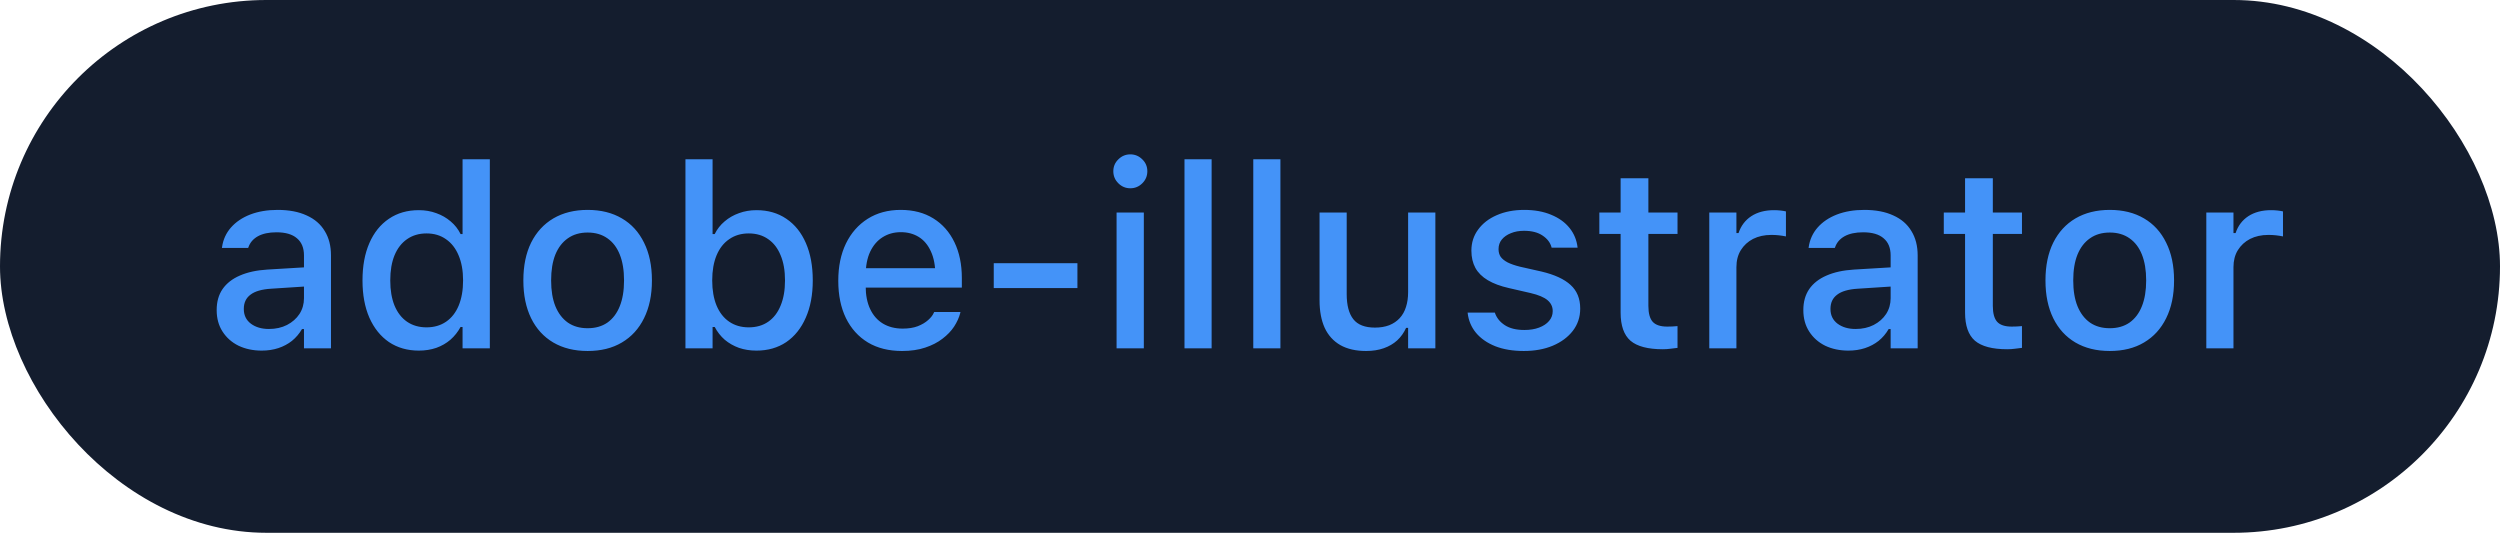 <svg width="122" height="26" viewBox="0 0 122 26" fill="none" xmlns="http://www.w3.org/2000/svg">
<rect width="122" height="26" rx="13" fill="#141D2E"/>
<path d="M12.771 17.11C12.352 17.11 11.976 17.03 11.642 16.872C11.312 16.709 11.052 16.479 10.861 16.182C10.669 15.885 10.574 15.537 10.574 15.138V15.126C10.574 14.727 10.669 14.388 10.861 14.107C11.056 13.826 11.337 13.606 11.703 13.448C12.073 13.285 12.521 13.187 13.046 13.155L15.493 13.008V13.942L13.229 14.089C12.773 14.117 12.437 14.215 12.222 14.382C12.006 14.544 11.898 14.774 11.898 15.071V15.084C11.898 15.385 12.014 15.623 12.246 15.798C12.478 15.969 12.771 16.054 13.125 16.054C13.455 16.054 13.748 15.989 14.004 15.859C14.264 15.724 14.468 15.545 14.614 15.322C14.761 15.094 14.834 14.837 14.834 14.553V12.465C14.834 12.099 14.72 11.82 14.492 11.629C14.268 11.434 13.935 11.336 13.491 11.336C13.121 11.336 12.818 11.401 12.582 11.531C12.35 11.662 12.195 11.845 12.118 12.081L12.106 12.099H10.83L10.836 12.056C10.889 11.69 11.034 11.373 11.27 11.104C11.51 10.831 11.823 10.62 12.21 10.469C12.6 10.319 13.046 10.243 13.546 10.243C14.104 10.243 14.576 10.333 14.962 10.512C15.353 10.687 15.648 10.941 15.847 11.275C16.051 11.604 16.152 12.001 16.152 12.465V17H14.834V16.06H14.736C14.606 16.284 14.443 16.475 14.248 16.634C14.053 16.788 13.831 16.906 13.583 16.988C13.335 17.069 13.064 17.11 12.771 17.11ZM20.437 17.11C19.884 17.11 19.399 16.971 18.984 16.695C18.573 16.414 18.254 16.017 18.026 15.505C17.802 14.992 17.69 14.388 17.69 13.692V13.68C17.69 12.98 17.802 12.373 18.026 11.861C18.25 11.348 18.567 10.954 18.978 10.677C19.389 10.396 19.875 10.256 20.437 10.256C20.742 10.256 21.027 10.304 21.291 10.402C21.556 10.496 21.79 10.63 21.993 10.805C22.197 10.976 22.358 11.181 22.476 11.421H22.573V7.771H23.904V17H22.573V15.956H22.476C22.345 16.196 22.181 16.404 21.981 16.579C21.782 16.75 21.552 16.882 21.291 16.976C21.031 17.065 20.746 17.11 20.437 17.11ZM20.815 15.975C21.182 15.975 21.499 15.883 21.768 15.7C22.036 15.517 22.242 15.254 22.384 14.913C22.526 14.567 22.598 14.16 22.598 13.692V13.68C22.598 13.208 22.524 12.801 22.378 12.459C22.235 12.117 22.03 11.855 21.762 11.672C21.497 11.485 21.182 11.391 20.815 11.391C20.449 11.391 20.132 11.485 19.863 11.672C19.599 11.855 19.395 12.117 19.253 12.459C19.115 12.797 19.045 13.204 19.045 13.68V13.692C19.045 14.164 19.115 14.571 19.253 14.913C19.395 15.254 19.599 15.517 19.863 15.7C20.132 15.883 20.449 15.975 20.815 15.975ZM28.677 17.128C28.03 17.128 27.47 16.99 26.998 16.713C26.53 16.436 26.17 16.042 25.918 15.529C25.666 15.012 25.54 14.4 25.54 13.692V13.68C25.54 12.968 25.666 12.355 25.918 11.842C26.174 11.33 26.537 10.935 27.004 10.658C27.476 10.382 28.034 10.243 28.677 10.243C29.324 10.243 29.881 10.382 30.349 10.658C30.817 10.931 31.177 11.326 31.429 11.842C31.686 12.355 31.814 12.968 31.814 13.68V13.692C31.814 14.4 31.686 15.012 31.429 15.529C31.177 16.042 30.817 16.436 30.349 16.713C29.885 16.99 29.328 17.128 28.677 17.128ZM28.677 16.017C29.055 16.017 29.377 15.926 29.641 15.743C29.906 15.556 30.107 15.289 30.245 14.943C30.384 14.597 30.453 14.18 30.453 13.692V13.68C30.453 13.187 30.384 12.768 30.245 12.422C30.107 12.076 29.906 11.812 29.641 11.629C29.377 11.442 29.055 11.348 28.677 11.348C28.298 11.348 27.977 11.442 27.712 11.629C27.448 11.812 27.244 12.076 27.102 12.422C26.964 12.768 26.895 13.187 26.895 13.68V13.692C26.895 14.18 26.964 14.597 27.102 14.943C27.244 15.289 27.448 15.556 27.712 15.743C27.977 15.926 28.298 16.017 28.677 16.017ZM36.916 17.11C36.607 17.11 36.322 17.065 36.062 16.976C35.802 16.882 35.57 16.75 35.366 16.579C35.167 16.404 35.004 16.196 34.878 15.956H34.774V17H33.45V7.771H34.774V11.421H34.878C34.996 11.181 35.157 10.976 35.36 10.805C35.564 10.63 35.797 10.496 36.062 10.402C36.327 10.304 36.611 10.256 36.916 10.256C37.478 10.256 37.964 10.396 38.375 10.677C38.786 10.954 39.104 11.348 39.327 11.861C39.551 12.373 39.663 12.98 39.663 13.68V13.692C39.663 14.388 39.549 14.992 39.321 15.505C39.097 16.017 38.78 16.414 38.369 16.695C37.958 16.971 37.474 17.11 36.916 17.11ZM36.538 15.975C36.908 15.975 37.226 15.883 37.49 15.7C37.755 15.517 37.956 15.254 38.094 14.913C38.237 14.571 38.308 14.164 38.308 13.692V13.68C38.308 13.204 38.237 12.797 38.094 12.459C37.956 12.117 37.755 11.855 37.49 11.672C37.226 11.485 36.908 11.391 36.538 11.391C36.172 11.391 35.855 11.485 35.586 11.672C35.317 11.855 35.112 12.117 34.969 12.459C34.827 12.801 34.756 13.208 34.756 13.68V13.692C34.756 14.16 34.827 14.567 34.969 14.913C35.112 15.254 35.317 15.517 35.586 15.7C35.855 15.883 36.172 15.975 36.538 15.975ZM44.021 17.128C43.374 17.128 42.819 16.99 42.355 16.713C41.891 16.432 41.533 16.036 41.281 15.523C41.032 15.01 40.908 14.404 40.908 13.704V13.698C40.908 13.006 41.032 12.402 41.281 11.885C41.533 11.368 41.887 10.966 42.343 10.677C42.802 10.388 43.339 10.243 43.954 10.243C44.572 10.243 45.103 10.382 45.547 10.658C45.995 10.935 46.338 11.324 46.578 11.824C46.818 12.321 46.938 12.902 46.938 13.57V14.034H41.58V13.088H46.279L45.645 13.967V13.435C45.645 12.963 45.571 12.573 45.425 12.264C45.282 11.95 45.085 11.716 44.833 11.562C44.581 11.407 44.29 11.33 43.96 11.33C43.63 11.33 43.335 11.411 43.075 11.574C42.819 11.733 42.615 11.969 42.465 12.282C42.318 12.595 42.245 12.98 42.245 13.435V13.967C42.245 14.402 42.318 14.774 42.465 15.084C42.611 15.393 42.819 15.629 43.087 15.791C43.36 15.954 43.681 16.036 44.051 16.036C44.336 16.036 44.581 15.997 44.784 15.92C44.992 15.838 45.16 15.739 45.291 15.621C45.425 15.503 45.516 15.387 45.565 15.273L45.59 15.224H46.871L46.859 15.279C46.802 15.498 46.703 15.718 46.56 15.938C46.418 16.154 46.228 16.351 45.992 16.53C45.761 16.709 45.48 16.854 45.15 16.963C44.825 17.073 44.448 17.128 44.021 17.128ZM48.495 14.058V12.844H52.578V14.058H48.495ZM54.489 17V10.372H55.819V17H54.489ZM55.16 9.188C54.932 9.188 54.737 9.106 54.574 8.943C54.411 8.781 54.33 8.585 54.33 8.357C54.33 8.13 54.411 7.936 54.574 7.778C54.737 7.615 54.932 7.533 55.16 7.533C55.388 7.533 55.583 7.615 55.746 7.778C55.909 7.936 55.99 8.13 55.99 8.357C55.99 8.585 55.909 8.781 55.746 8.943C55.583 9.106 55.388 9.188 55.16 9.188ZM57.803 17V7.771H59.127V17H57.803ZM61.16 17V7.771H62.484V17H61.16ZM66.665 17.128C66.169 17.128 65.749 17.033 65.408 16.841C65.07 16.646 64.816 16.365 64.645 15.999C64.478 15.629 64.394 15.183 64.394 14.662V10.372H65.719V14.351C65.719 14.896 65.827 15.305 66.043 15.578C66.258 15.851 66.61 15.987 67.098 15.987C67.359 15.987 67.591 15.948 67.794 15.871C67.998 15.79 68.168 15.674 68.307 15.523C68.445 15.372 68.547 15.191 68.612 14.98C68.681 14.768 68.716 14.528 68.716 14.259V10.372H70.046V17H68.716V15.999H68.618C68.512 16.235 68.368 16.439 68.185 16.609C68.002 16.776 67.782 16.904 67.526 16.994C67.273 17.083 66.987 17.128 66.665 17.128ZM74.362 17.128C73.829 17.128 73.365 17.051 72.97 16.896C72.575 16.738 72.262 16.52 72.03 16.243C71.798 15.962 71.662 15.637 71.621 15.267V15.254H72.952V15.267C73.037 15.515 73.2 15.716 73.44 15.871C73.68 16.026 73.997 16.103 74.392 16.103C74.665 16.103 74.903 16.064 75.106 15.987C75.314 15.909 75.477 15.802 75.594 15.663C75.713 15.525 75.772 15.366 75.772 15.187V15.175C75.772 14.967 75.688 14.793 75.521 14.65C75.354 14.508 75.08 14.392 74.697 14.302L73.635 14.058C73.22 13.964 72.876 13.836 72.604 13.674C72.331 13.511 72.13 13.311 71.999 13.075C71.869 12.835 71.804 12.555 71.804 12.233V12.227C71.804 11.841 71.914 11.499 72.134 11.202C72.353 10.901 72.657 10.667 73.043 10.5C73.434 10.329 73.879 10.243 74.38 10.243C74.884 10.243 75.324 10.323 75.698 10.481C76.077 10.636 76.376 10.852 76.596 11.128C76.815 11.401 76.945 11.718 76.986 12.081V12.087H75.717V12.075C75.656 11.842 75.509 11.649 75.277 11.495C75.049 11.34 74.748 11.263 74.374 11.263C74.134 11.263 73.92 11.301 73.733 11.379C73.546 11.452 73.397 11.556 73.287 11.69C73.182 11.82 73.129 11.975 73.129 12.154V12.166C73.129 12.304 73.163 12.426 73.232 12.532C73.306 12.634 73.42 12.726 73.574 12.807C73.729 12.884 73.928 12.953 74.172 13.014L75.228 13.252C75.863 13.403 76.335 13.621 76.644 13.905C76.958 14.19 77.114 14.573 77.114 15.053V15.065C77.114 15.472 76.994 15.832 76.754 16.145C76.514 16.455 76.186 16.697 75.772 16.872C75.361 17.043 74.891 17.128 74.362 17.128ZM81.143 17.043C80.418 17.043 79.893 16.904 79.568 16.628C79.246 16.347 79.086 15.889 79.086 15.254V11.415H78.048V10.372H79.086V8.699H80.441V10.372H81.863V11.415H80.441V14.931C80.441 15.289 80.512 15.547 80.654 15.706C80.797 15.861 81.033 15.938 81.362 15.938C81.46 15.938 81.543 15.936 81.612 15.932C81.686 15.928 81.769 15.922 81.863 15.914V16.976C81.757 16.992 81.643 17.006 81.521 17.018C81.399 17.035 81.273 17.043 81.143 17.043ZM83.413 17V10.372H84.737V11.373H84.841C84.959 11.019 85.167 10.744 85.464 10.549C85.765 10.353 86.135 10.256 86.575 10.256C86.685 10.256 86.792 10.262 86.898 10.274C87.004 10.286 87.089 10.3 87.154 10.317V11.537C87.037 11.513 86.918 11.495 86.8 11.482C86.687 11.47 86.567 11.464 86.44 11.464C86.103 11.464 85.806 11.529 85.549 11.659C85.297 11.79 85.098 11.973 84.951 12.209C84.809 12.441 84.737 12.717 84.737 13.039V17H83.413ZM90.2 17.11C89.781 17.11 89.405 17.03 89.071 16.872C88.742 16.709 88.481 16.479 88.29 16.182C88.099 15.885 88.003 15.537 88.003 15.138V15.126C88.003 14.727 88.099 14.388 88.29 14.107C88.485 13.826 88.766 13.606 89.132 13.448C89.502 13.285 89.95 13.187 90.475 13.155L92.922 13.008V13.942L90.658 14.089C90.202 14.117 89.867 14.215 89.651 14.382C89.435 14.544 89.327 14.774 89.327 15.071V15.084C89.327 15.385 89.443 15.623 89.675 15.798C89.907 15.969 90.2 16.054 90.554 16.054C90.884 16.054 91.177 15.989 91.433 15.859C91.694 15.724 91.897 15.545 92.043 15.322C92.19 15.094 92.263 14.837 92.263 14.553V12.465C92.263 12.099 92.149 11.82 91.921 11.629C91.698 11.434 91.364 11.336 90.92 11.336C90.55 11.336 90.247 11.401 90.011 11.531C89.779 11.662 89.624 11.845 89.547 12.081L89.535 12.099H88.259L88.265 12.056C88.318 11.69 88.463 11.373 88.699 11.104C88.939 10.831 89.252 10.62 89.639 10.469C90.029 10.319 90.475 10.243 90.975 10.243C91.533 10.243 92.005 10.333 92.391 10.512C92.782 10.687 93.077 10.941 93.276 11.275C93.48 11.604 93.582 12.001 93.582 12.465V17H92.263V16.06H92.165C92.035 16.284 91.873 16.475 91.677 16.634C91.482 16.788 91.26 16.906 91.012 16.988C90.764 17.069 90.493 17.11 90.2 17.11ZM97.952 17.043C97.227 17.043 96.703 16.904 96.377 16.628C96.055 16.347 95.895 15.889 95.895 15.254V11.415H94.857V10.372H95.895V8.699H97.25V10.372H98.672V11.415H97.25V14.931C97.25 15.289 97.321 15.547 97.463 15.706C97.606 15.861 97.842 15.938 98.171 15.938C98.269 15.938 98.353 15.936 98.422 15.932C98.495 15.928 98.578 15.922 98.672 15.914V16.976C98.566 16.992 98.452 17.006 98.33 17.018C98.208 17.035 98.082 17.043 97.952 17.043ZM102.957 17.128C102.31 17.128 101.75 16.99 101.278 16.713C100.81 16.436 100.45 16.042 100.198 15.529C99.945 15.012 99.819 14.4 99.819 13.692V13.68C99.819 12.968 99.945 12.355 100.198 11.842C100.454 11.33 100.816 10.935 101.284 10.658C101.756 10.382 102.314 10.243 102.957 10.243C103.604 10.243 104.161 10.382 104.629 10.658C105.097 10.931 105.457 11.326 105.709 11.842C105.966 12.355 106.094 12.968 106.094 13.68V13.692C106.094 14.4 105.966 15.012 105.709 15.529C105.457 16.042 105.097 16.436 104.629 16.713C104.165 16.99 103.608 17.128 102.957 17.128ZM102.957 16.017C103.335 16.017 103.656 15.926 103.921 15.743C104.185 15.556 104.387 15.289 104.525 14.943C104.663 14.597 104.733 14.18 104.733 13.692V13.68C104.733 13.187 104.663 12.768 104.525 12.422C104.387 12.076 104.185 11.812 103.921 11.629C103.656 11.442 103.335 11.348 102.957 11.348C102.578 11.348 102.257 11.442 101.992 11.629C101.728 11.812 101.524 12.076 101.382 12.422C101.243 12.768 101.174 13.187 101.174 13.68V13.692C101.174 14.18 101.243 14.597 101.382 14.943C101.524 15.289 101.728 15.556 101.992 15.743C102.257 15.926 102.578 16.017 102.957 16.017ZM107.668 17V10.372H108.993V11.373H109.097C109.215 11.019 109.422 10.744 109.719 10.549C110.02 10.353 110.391 10.256 110.83 10.256C110.94 10.256 111.048 10.262 111.154 10.274C111.259 10.286 111.345 10.3 111.41 10.317V11.537C111.292 11.513 111.174 11.495 111.056 11.482C110.942 11.47 110.822 11.464 110.696 11.464C110.358 11.464 110.061 11.529 109.805 11.659C109.552 11.79 109.353 11.973 109.207 12.209C109.064 12.441 108.993 12.717 108.993 13.039V17H107.668Z" fill="#4493F8"/>
</svg>
